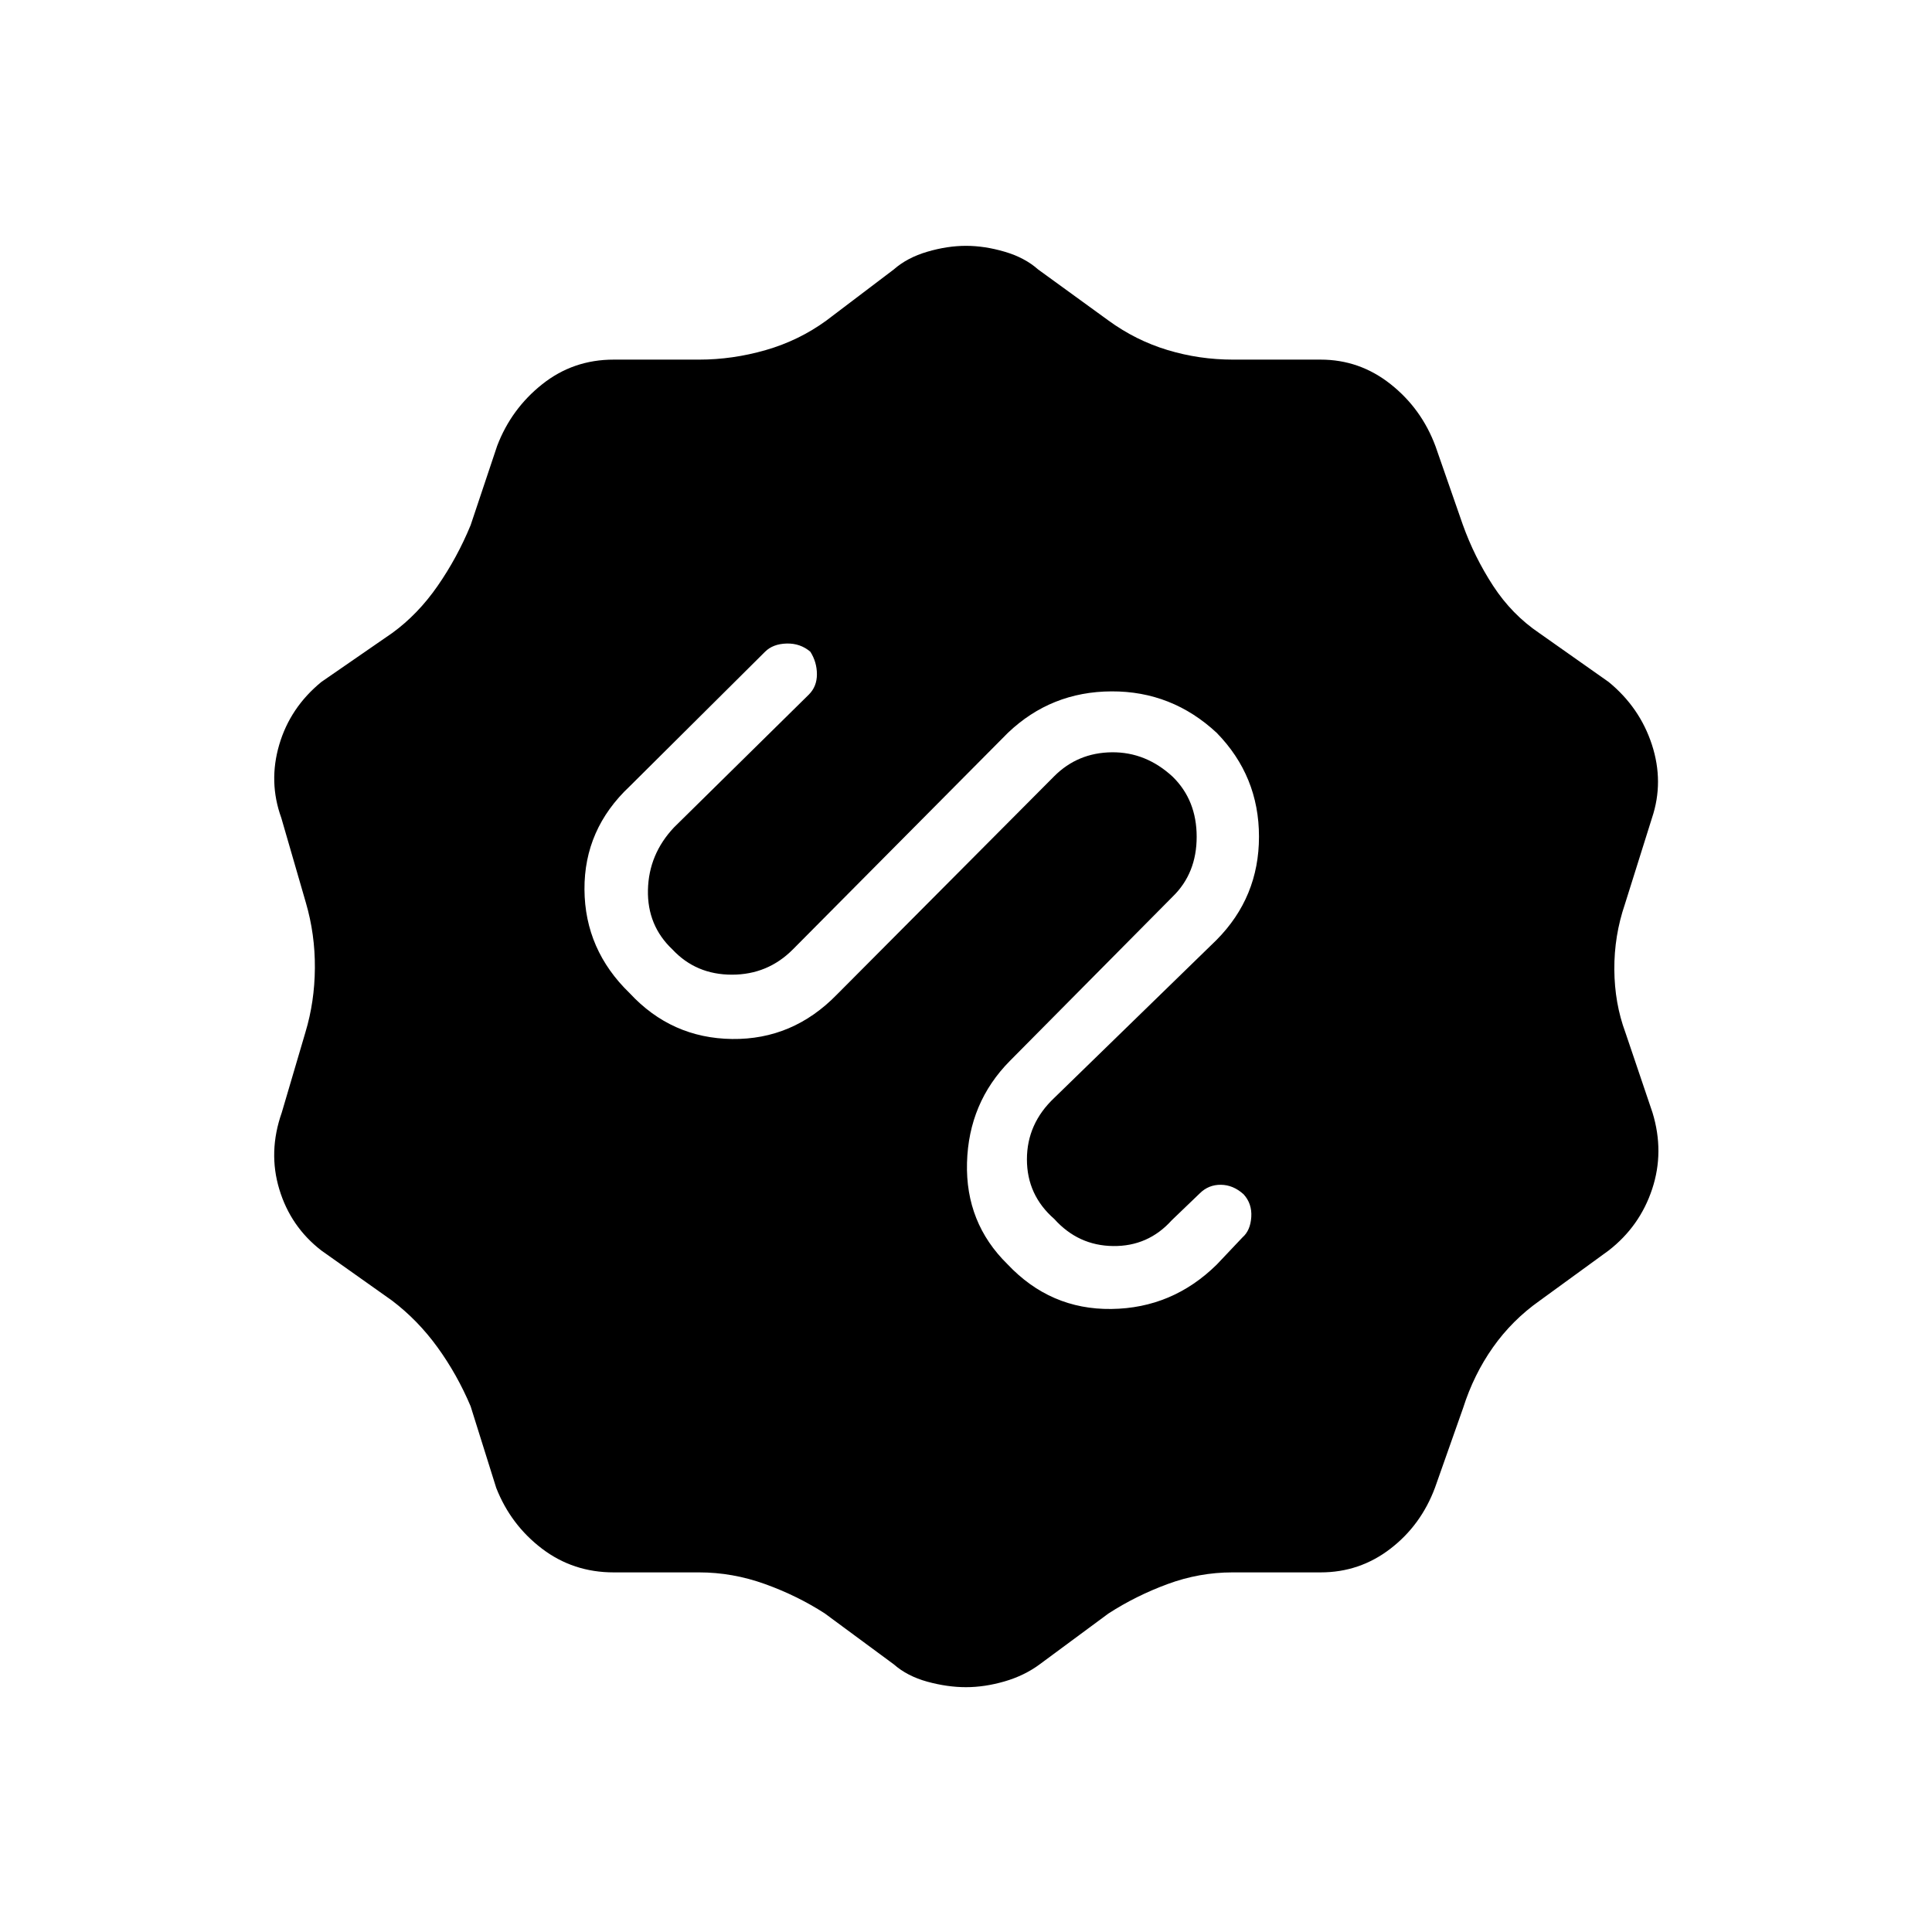 <svg xmlns="http://www.w3.org/2000/svg" height="48" viewBox="0 -960 960 960" width="48"><path d="M480-121.65q-9.24 0-19.22-2.73-9.97-2.74-16.66-8.62l-34.32-25.32q-13.65-8.81-29.73-14.59-16.07-5.78-32.7-5.78h-42.45q-20.11 0-35.61-11.79-15.49-11.78-22.73-30.17l-12.73-40.58q-6.66-15.77-16.43-29.27t-22.65-23.27l-35.08-24.85q-15.27-11.8-20.9-30.42-5.64-18.61 1.21-38.11l11.73-39.81q4.62-15.27 4.73-32.04.12-16.77-4.5-32.54l-12.19-42.08q-6.46-17.84-1.02-36.34 5.44-18.5 20.94-31.19l35.2-24.31q12.76-9.27 22.53-23.35 9.77-14.07 16.43-30.23l13.19-39.42q7.01-18.4 22.39-30.62 15.38-12.23 35.49-12.23h42.45q16.63 0 33.09-4.73 16.46-4.73 30.11-14.65l33.55-25.43q6.69-5.88 16.66-8.8 9.98-2.93 19.22-2.93 9.24 0 19.22 2.93 9.97 2.92 16.59 8.79l34.96 25.38q13.58 9.9 29.35 14.67 15.76 4.77 32.53 4.77h43.58q19.35 0 34.73 12.18 15.39 12.17 22.34 30.89l13.51 38.82q5.77 16.15 15.09 30.47 9.33 14.32 23.01 23.56l34.4 24.24q15.5 12.69 21.52 31.19t.05 36.34l-13.46 42.85q-5.38 15.77-5.27 32.54.12 16.77 5.5 31.27l13.47 39.81q5.96 19.5-.18 38-6.13 18.5-21.63 30.53L765-313.65q-13.65 9.65-23.17 23.15-9.52 13.5-14.79 30.04l-13.97 39.59q-6.95 18.72-22.22 30.45t-34.62 11.73h-43.81q-16.54 0-32.3 5.82-15.77 5.83-29.35 14.62l-34.19 25.27q-7.62 5.63-17.48 8.48-9.86 2.85-19.1 2.85Zm20.58-210.2q21.32 22.66 51.66 22.27 30.34-.38 52.36-22.06l12.82-13.55q3.89-3.39 4.33-10.06.44-6.67-3.83-11.33-5.15-4.65-11.27-4.71-6.11-.06-10.44 4.21l-14.02 13.46q-11.69 12.97-29.06 12.77-17.36-.19-29.28-13.46-13.58-11.85-13.58-29.6 0-17.74 13.58-30.55l80.61-78.46q21.12-21.27 21.12-51.35 0-30.08-21-51.58-22.26-20.73-52.26-20.61-30.01.11-51.51 20.61L394-488.27q-12.49 12.58-30.32 12.58t-29.53-12.51q-12.57-11.85-12.19-29.59.39-17.75 12.96-31.09l67-66q4-4 4-10.06 0-6.06-3.26-11.21-5.01-4.27-11.81-4.08-6.81.19-10.7 4.08l-67.27 66.88Q290.23-548 290.42-518q.2 30 22.46 51.5 20.74 22.38 50.89 22.77 30.16.38 52-22l108.08-108.58q11.69-11.69 28.59-11.88 16.91-.19 30.25 12.13 11.93 11.68 11.93 29.85 0 18.16-11.93 29.75l-80.88 81.61q-20.5 20.73-21.31 50.62-.81 29.88 20.08 50.38Z"/></svg>